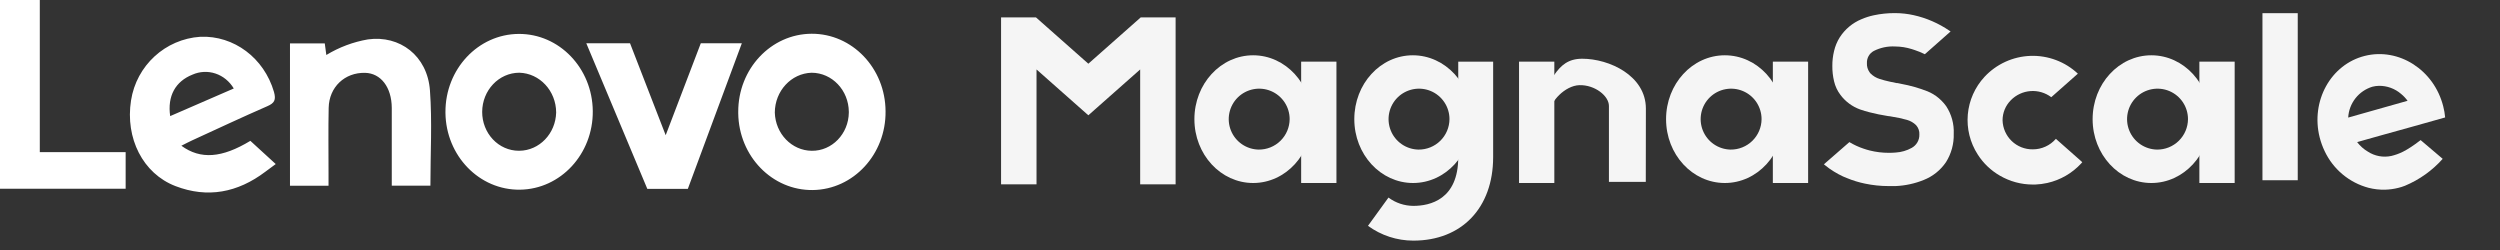 <svg width="250" height="25" viewBox="0 0 250 25" fill="none" xmlns="http://www.w3.org/2000/svg">
<rect x="0" y="0" width="250" height="25" fill="#333333" stroke="none"/>
<path d="M12.565 18.874H0V0H3.98V15.216H12.565V18.874ZM26.532 17.175C23.766 19.265 20.75 19.843 17.545 18.609C14.285 17.355 12.514 13.82 13.102 10.049C13.647 6.551 16.526 3.906 20.037 3.677C23.389 3.537 26.409 5.799 27.396 9.188C27.623 9.998 27.442 10.311 26.733 10.62C24.21 11.72 21.715 12.891 19.211 14.039C18.888 14.186 18.575 14.354 18.136 14.574C20.058 15.975 22.198 15.802 25.036 14.084L27.573 16.405C27.173 16.701 26.849 16.934 26.532 17.175ZM19.243 7.464C17.541 8.144 16.725 9.603 17.018 11.61L23.377 8.848C22.955 8.137 22.307 7.608 21.55 7.354C20.793 7.101 19.975 7.14 19.243 7.464ZM43.041 18.566H39.177V14.201C39.177 13.06 39.183 11.918 39.177 10.777C39.162 8.725 38.085 7.32 36.508 7.284C34.477 7.237 32.911 8.702 32.867 10.782C32.821 12.95 32.854 15.118 32.853 17.286V18.572H28.998V4.338H32.477L32.633 5.499C33.921 4.717 35.333 4.189 36.799 3.939C39.98 3.5 42.735 5.57 42.994 9.032C43.225 12.161 43.041 15.325 43.041 18.566ZM52.001 18.968C47.937 19.025 44.599 15.588 44.545 11.292V11.208C44.53 6.916 47.804 3.42 51.864 3.392C55.924 3.364 59.24 6.815 59.278 11.107C59.316 15.4 56.061 18.916 52.001 18.968H52.001ZM51.93 7.272C49.884 7.276 48.226 9.027 48.218 11.189C48.215 12.216 48.598 13.203 49.283 13.932C49.622 14.293 50.025 14.58 50.469 14.776C50.913 14.972 51.39 15.074 51.871 15.076H51.932C53.935 15.058 55.565 13.364 55.616 11.246C55.606 9.086 53.973 7.325 51.93 7.272ZM64.732 18.888L58.63 4.329H63.004L66.569 13.521L70.079 4.329H74.183L68.783 18.888H64.732L64.732 18.888ZM88.556 11.132C88.6 15.427 85.346 18.949 81.284 19.004C77.221 19.058 73.884 15.625 73.824 11.331V11.194C73.808 6.893 77.093 3.392 81.161 3.375C85.229 3.358 88.54 6.831 88.556 11.132H88.556V11.132ZM81.163 7.274C79.121 7.333 77.493 9.094 77.481 11.253C77.541 13.37 79.171 15.059 81.174 15.079C83.198 15.104 84.858 13.39 84.883 11.251V11.185C84.866 9.023 83.207 7.279 81.163 7.274Z" fill="white"/>
<g opacity="0.95" clip-path="url(#clip0_5440_14637)">
<path d="M117.561 1.738V18.436H114.017V6.945L108.834 11.529L103.652 6.945V18.436H100.107V1.738H103.594L108.834 6.372L114.075 1.738H117.561Z" fill="white"/>
<path d="M125.316 5.529C122.071 5.529 119.44 8.388 119.44 11.917C119.44 15.445 122.071 18.3 125.316 18.3C128.562 18.3 131.192 15.441 131.192 11.917C131.192 8.393 128.562 5.529 125.316 5.529ZM125.873 14.959C125.272 14.95 124.688 14.763 124.193 14.423C123.698 14.083 123.315 13.604 123.091 13.046C122.868 12.488 122.814 11.877 122.937 11.289C123.06 10.701 123.354 10.163 123.782 9.741C124.211 9.32 124.754 9.035 125.344 8.921C125.934 8.808 126.544 8.872 127.098 9.104C127.652 9.337 128.124 9.728 128.457 10.228C128.789 10.729 128.966 11.316 128.965 11.917C128.962 12.319 128.879 12.718 128.722 13.088C128.565 13.459 128.336 13.796 128.049 14.078C127.762 14.361 127.422 14.584 127.049 14.735C126.675 14.886 126.276 14.962 125.873 14.959Z" fill="white"/>
<path d="M141.287 5.529C138.041 5.529 135.431 8.388 135.431 11.917C135.431 15.445 138.062 18.3 141.307 18.3C144.553 18.3 147.184 15.441 147.184 11.917C147.184 8.393 144.532 5.529 141.287 5.529ZM141.856 14.959C141.255 14.95 140.671 14.763 140.176 14.423C139.681 14.083 139.297 13.604 139.074 13.046C138.851 12.488 138.797 11.877 138.92 11.289C139.043 10.701 139.337 10.163 139.765 9.741C140.193 9.32 140.737 9.035 141.327 8.921C141.916 8.808 142.527 8.872 143.081 9.104C143.634 9.337 144.107 9.728 144.439 10.228C144.772 10.729 144.949 11.316 144.948 11.917C144.945 12.319 144.862 12.718 144.705 13.088C144.548 13.459 144.319 13.796 144.032 14.078C143.745 14.361 143.405 14.584 143.031 14.735C142.658 14.886 142.259 14.962 141.856 14.959Z" fill="white"/>
<path d="M229.774 1.318V18.024H226.246V1.318" fill="white"/>
<path d="M235.776 14.193L236.731 13.923L238.211 13.507L241.203 12.676L244.411 11.774L244.515 11.745C244.482 11.371 244.418 10.999 244.324 10.636C243.405 6.987 239.881 4.738 236.478 5.59C233.074 6.442 231.05 10.112 231.969 13.748C232.09 14.223 232.259 14.686 232.472 15.128C232.893 16.019 233.504 16.807 234.261 17.438C235.018 18.069 235.904 18.527 236.856 18.781C237.399 18.919 237.958 18.982 238.518 18.968C238.963 18.956 239.405 18.894 239.836 18.785C239.94 18.76 240.048 18.731 240.147 18.698L240.492 18.577C241.938 17.975 243.229 17.054 244.27 15.884L242.063 14.01C240.584 15.149 239.877 15.41 239.125 15.597C238.724 15.682 238.31 15.687 237.907 15.612C237.504 15.536 237.12 15.382 236.777 15.157C236.367 14.914 236.008 14.595 235.717 14.218L235.776 14.193ZM234.82 11.758C234.857 11.056 235.11 10.382 235.544 9.829C235.979 9.277 236.573 8.872 237.247 8.67C237.46 8.616 237.679 8.587 237.899 8.583C238.708 8.574 239.493 8.86 240.106 9.389C240.352 9.59 240.571 9.821 240.758 10.079L234.82 11.758Z" fill="white"/>
<path d="M133.644 6.164H130.116V18.299H133.644V6.164Z" fill="white"/>
<path d="M172.484 5.529C169.238 5.529 166.607 8.388 166.607 11.917C166.607 15.445 169.238 18.3 172.484 18.3C175.729 18.3 178.36 15.441 178.36 11.917C178.36 8.393 175.742 5.529 172.484 5.529ZM173.053 14.959C172.453 14.947 171.87 14.759 171.376 14.417C170.883 14.075 170.502 13.595 170.28 13.037C170.059 12.48 170.007 11.869 170.131 11.282C170.255 10.695 170.55 10.157 170.979 9.737C171.408 9.317 171.951 9.033 172.54 8.921C173.13 8.808 173.74 8.873 174.293 9.105C174.846 9.338 175.318 9.729 175.65 10.229C175.981 10.729 176.158 11.316 176.157 11.917C176.154 12.32 176.071 12.72 175.913 13.091C175.755 13.463 175.525 13.8 175.237 14.082C174.949 14.365 174.607 14.588 174.232 14.738C173.858 14.889 173.457 14.964 173.053 14.959Z" fill="white"/>
<path d="M180.812 6.164H177.284V18.299H180.812V6.164Z" fill="white"/>
<path d="M215.138 5.529C211.892 5.529 209.262 8.388 209.262 11.917C209.262 15.445 211.896 18.3 215.138 18.3C218.379 18.3 221.014 15.441 221.014 11.917C221.014 8.393 218.384 5.529 215.138 5.529ZM215.707 14.959C215.107 14.95 214.522 14.763 214.027 14.423C213.532 14.083 213.149 13.604 212.925 13.046C212.702 12.488 212.648 11.877 212.771 11.289C212.894 10.701 213.188 10.163 213.617 9.741C214.045 9.32 214.588 9.035 215.178 8.921C215.768 8.808 216.378 8.872 216.932 9.104C217.486 9.337 217.959 9.728 218.291 10.228C218.623 10.729 218.8 11.316 218.799 11.917C218.796 12.319 218.713 12.718 218.556 13.088C218.399 13.459 218.17 13.796 217.883 14.078C217.596 14.361 217.256 14.584 216.883 14.735C216.509 14.886 216.11 14.962 215.707 14.959Z" fill="white"/>
<path d="M223.466 6.164H219.938V18.299H223.466V6.164Z" fill="white"/>
<path d="M164.579 18.186H160.893V10.594C160.893 9.592 159.485 8.47 157.934 8.516C156.492 8.566 155.005 10.178 155.005 11.188H152.885C155.291 8.45 155.441 5.873 158.225 5.873C160.918 5.873 164.588 7.56 164.588 10.86L164.579 18.186Z" fill="white"/>
<path d="M155.433 6.164H151.904V18.299H155.433V6.164Z" fill="white"/>
<path d="M141.332 24.062C139.702 24.062 138.115 23.544 136.798 22.583L138.847 19.757C139.569 20.293 140.442 20.584 141.341 20.588C143.003 20.588 145.825 19.957 145.825 15.726V6.168H149.315V15.726C149.307 20.784 146.178 24.062 141.332 24.062Z" fill="white"/>
<path d="M194.617 10.616C194.337 10.228 193.997 9.887 193.611 9.606C193.352 9.422 193.073 9.268 192.78 9.144C191.918 8.805 191.024 8.55 190.112 8.384L189.996 8.359C189.951 8.346 189.905 8.336 189.858 8.33L189.75 8.309H189.671L189.007 8.172C188.591 8.081 188.25 7.989 187.984 7.902C187.626 7.794 187.3 7.598 187.037 7.332L186.962 7.233C186.768 6.963 186.672 6.634 186.692 6.302C186.682 6.057 186.741 5.814 186.862 5.601C186.983 5.388 187.162 5.213 187.378 5.097C188.039 4.761 188.777 4.606 189.518 4.648C190.082 4.652 190.642 4.74 191.18 4.91L191.471 5.005C191.818 5.12 192.157 5.259 192.485 5.421L195.061 3.143L194.953 3.077C194.411 2.706 193.835 2.387 193.233 2.125C192.636 1.864 192.015 1.661 191.379 1.519C190.769 1.383 190.147 1.313 189.522 1.311C188.797 1.305 188.074 1.379 187.365 1.531C186.946 1.621 186.537 1.752 186.143 1.922C185.255 2.29 184.5 2.921 183.978 3.729C183.711 4.154 183.517 4.62 183.405 5.109C183.288 5.592 183.231 6.088 183.234 6.584C183.229 7.102 183.286 7.618 183.405 8.122C183.52 8.623 183.741 9.093 184.053 9.502C184.548 10.158 185.222 10.658 185.994 10.94C186.313 11.053 186.637 11.15 186.966 11.231C187.506 11.372 188.117 11.496 188.79 11.605L189.011 11.63C189.061 11.644 189.112 11.654 189.164 11.659C189.681 11.735 190.192 11.844 190.694 11.987C191.038 12.083 191.353 12.264 191.608 12.515C191.723 12.643 191.812 12.792 191.868 12.955C191.925 13.118 191.948 13.29 191.936 13.462C191.943 13.732 191.875 13.998 191.74 14.232C191.605 14.466 191.408 14.658 191.172 14.788C190.683 15.06 190.139 15.219 189.58 15.253C189.36 15.274 189.127 15.282 188.882 15.282C188.235 15.283 187.59 15.204 186.962 15.046C186.758 14.992 186.546 14.933 186.351 14.863C185.857 14.698 185.384 14.479 184.938 14.21L182.391 16.429L182.49 16.512C182.774 16.746 183.074 16.96 183.388 17.152C183.686 17.337 183.996 17.504 184.315 17.651C184.444 17.713 184.577 17.767 184.73 17.822C185.302 18.057 185.895 18.238 186.501 18.362C187.277 18.525 188.068 18.608 188.861 18.607C189.098 18.607 189.331 18.607 189.559 18.607C190.522 18.566 191.471 18.361 192.364 18C193.273 17.644 194.052 17.021 194.6 16.213C195.133 15.366 195.402 14.38 195.373 13.379C195.418 12.401 195.154 11.434 194.617 10.616Z" fill="white"/>
<path d="M208.119 16.119L205.908 14.165L205.588 13.883C205.302 14.214 204.947 14.48 204.548 14.661C204.149 14.843 203.716 14.936 203.277 14.934C202.492 14.945 201.734 14.646 201.168 14.101C200.603 13.556 200.275 12.81 200.256 12.025C200.257 11.273 200.556 10.551 201.087 10.018C201.61 9.487 202.308 9.163 203.051 9.108C203.794 9.053 204.532 9.27 205.127 9.719L207.786 7.367C207.153 6.773 206.409 6.31 205.596 6.005C204.783 5.7 203.919 5.558 203.051 5.588C202.184 5.618 201.33 5.818 200.541 6.178C199.751 6.539 199.04 7.051 198.449 7.687C197.491 8.721 196.905 10.044 196.781 11.447C196.658 12.851 197.005 14.256 197.767 15.441C198.326 16.32 199.091 17.051 199.994 17.569C200.992 18.148 202.124 18.453 203.277 18.454H203.523C203.931 18.438 204.337 18.385 204.736 18.296C206.036 18.003 207.216 17.322 208.119 16.343C208.156 16.306 208.19 16.264 208.227 16.223L208.119 16.119Z" fill="white"/>
</g>
<defs>
<clipPath id="clip0_5440_14637">
<rect width="149.893" height="23.064" fill="white" transform="translate(100.107 1)"/>
</clipPath>
</defs>
</svg>
